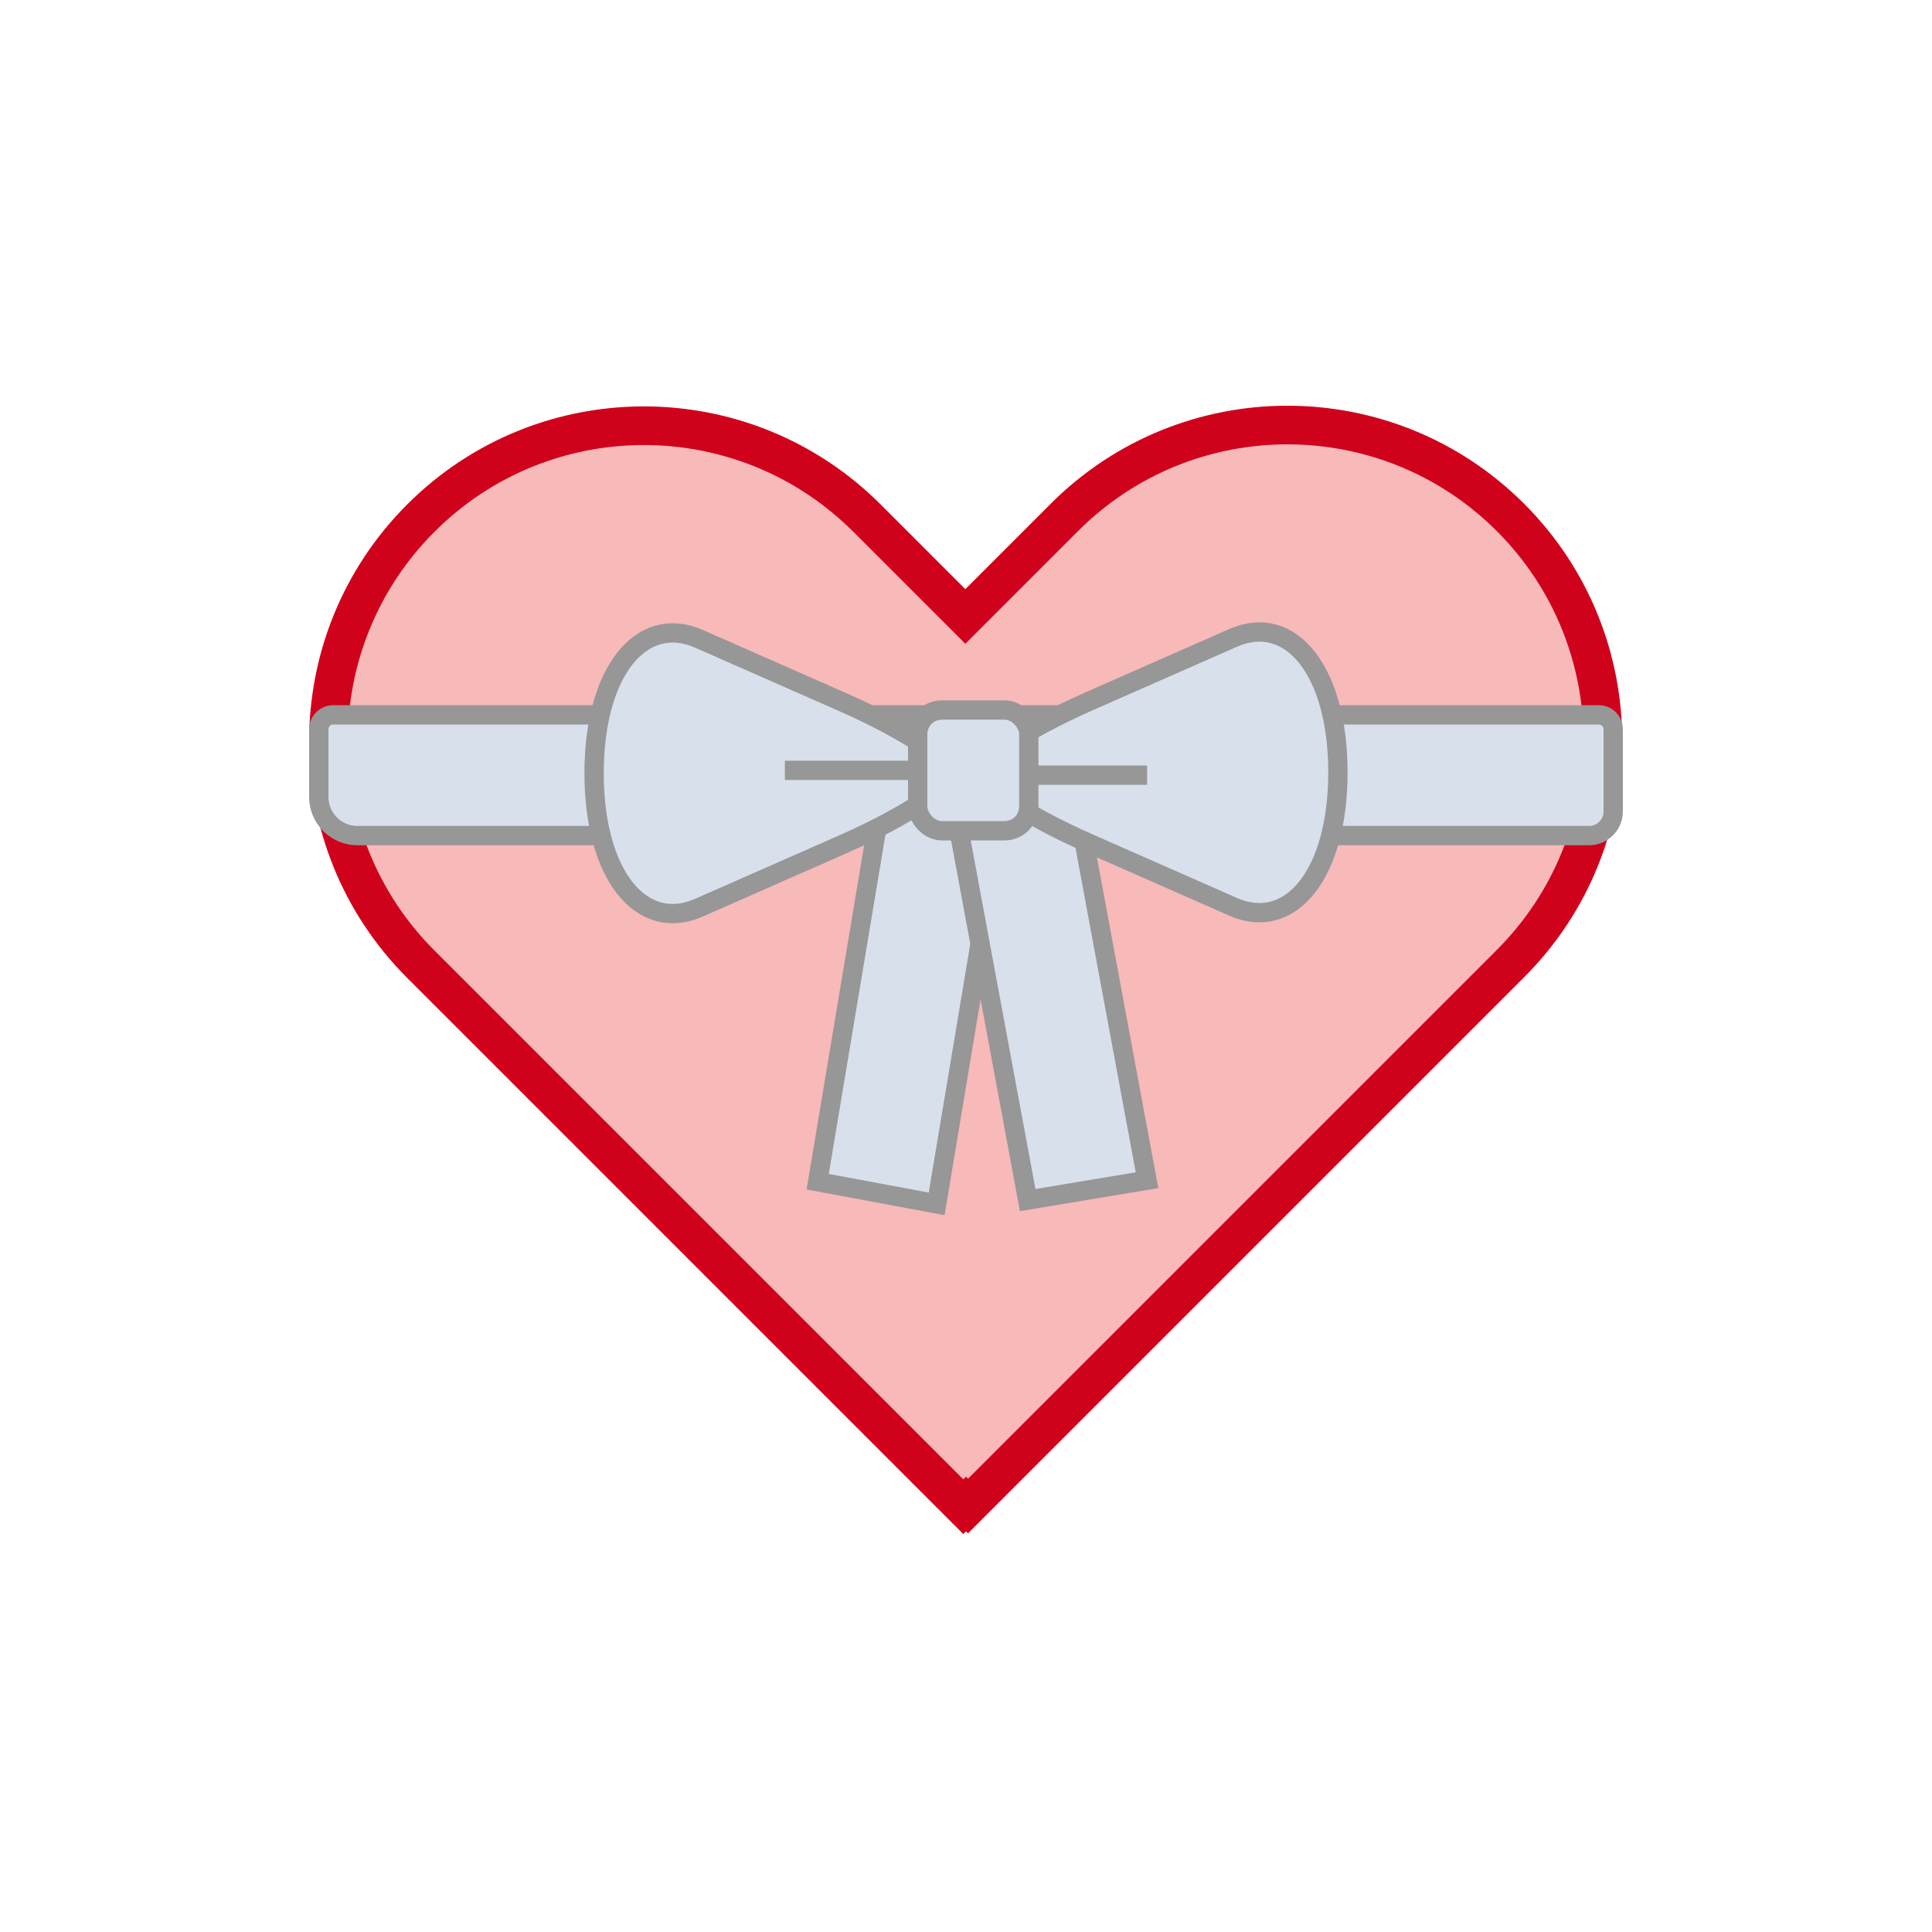 <?xml version="1.0" encoding="UTF-8"?>
<svg width="400px" height="400px" viewBox="0 0 400 400" version="1.1" xmlns="http://www.w3.org/2000/svg" xmlns:xlink="http://www.w3.org/1999/xlink">
    <!-- Generator: Sketch 50.2 (55047) - http://www.bohemiancoding.com/sketch -->
    <title>heart-with-bow</title>
    <desc>Created with Sketch.</desc>
    <defs></defs>
    <g id="heart-with-bow" stroke="none" stroke-width="1" fill="none" fill-rule="evenodd">
        <g id="Group-2" transform="translate(64, 88)">
            <path d="M135.86,39.633 L156.363,19.13 C181.869,-6.377 223.223,-6.377 248.73,19.13 C274.236,44.636 274.236,85.99 248.73,111.497 L136.417,223.809 L136,223.392 L135.442,223.95 L23.13,111.637 C-2.377,86.131 -2.377,44.777 23.13,19.27 C48.636,-6.236 89.99,-6.236 115.497,19.27 L135.86,39.633 Z" id="Combined-Shape-Copy" stroke="#D0021B" stroke-width="8" fill="#F8B9B9"></path>
            <path d="M5,60 C3.343,60 2,61.343 2,63 L2,77 C2,81.418 5.582,85 10,85 L265,85 C267.761,85 270,82.761 270,80 L270,63 C270,61.343 268.657,60 267,60 L5,60 Z" id="Rectangle-2" stroke="#979797" stroke-width="4" fill="#D8E0EB"></path>
            <path d="M118.876,75.339 L105.296,156.659 L129.922,161.244 L143.503,79.924 L118.876,75.339 Z" id="Rectangle-12" stroke="#979797" stroke-width="4" fill="#D8E0EB"></path>
            <path d="M148.076,74.927 L134.496,156.247 L159.122,160.831 L172.703,79.512 L148.076,74.927 Z" id="Rectangle-12-Copy" stroke="#979797" stroke-width="4" fill="#D8E0EB" transform="translate(153.599, 117.879) rotate(-20) translate(-153.599, -117.879) "></path>
            <g id="Group" transform="translate(57, 41)" stroke="#979797" stroke-width="4">
                <path d="M23.694,3.254 C11.851,-1.96 2,9.969 2,31.093 C2,52.217 11.851,64.147 23.694,58.932 L53.694,45.722 C60.177,42.868 66.247,39.601 70.709,36.603 C74.651,33.955 77,31.635 77,31.093 C77,30.552 74.651,28.231 70.709,25.583 C66.247,22.586 60.177,19.319 53.694,16.464 L23.694,3.254 Z" id="Rectangle-11" fill="#D8E0EB"></path>
                <path d="M67,30.5 L43.5,30.5" id="Line" stroke-linecap="square"></path>
            </g>
            <g id="Group-Copy" transform="translate(175.5, 71.5) rotate(180) translate(-175.5, -71.5) translate(136, 40)" stroke="#979797" stroke-width="4">
                <path d="M23.694,3.254 C11.851,-1.96 2,9.969 2,31.093 C2,52.217 11.851,64.147 23.694,58.932 L53.694,45.722 C60.177,42.868 66.247,39.601 70.709,36.603 C74.651,33.955 77,31.635 77,31.093 C77,30.552 74.651,28.231 70.709,25.583 C66.247,22.586 60.177,19.319 53.694,16.464 L23.694,3.254 Z" id="Rectangle-11" fill="#D8E0EB"></path>
                <path d="M67,30.5 L43.5,30.5" id="Line" stroke-linecap="square"></path>
            </g>
            <rect id="Rectangle-10" stroke="#979797" stroke-width="4" fill="#D8E0EB" x="126" y="59" width="23" height="25" rx="5"></rect>
        </g>
    </g>
</svg>